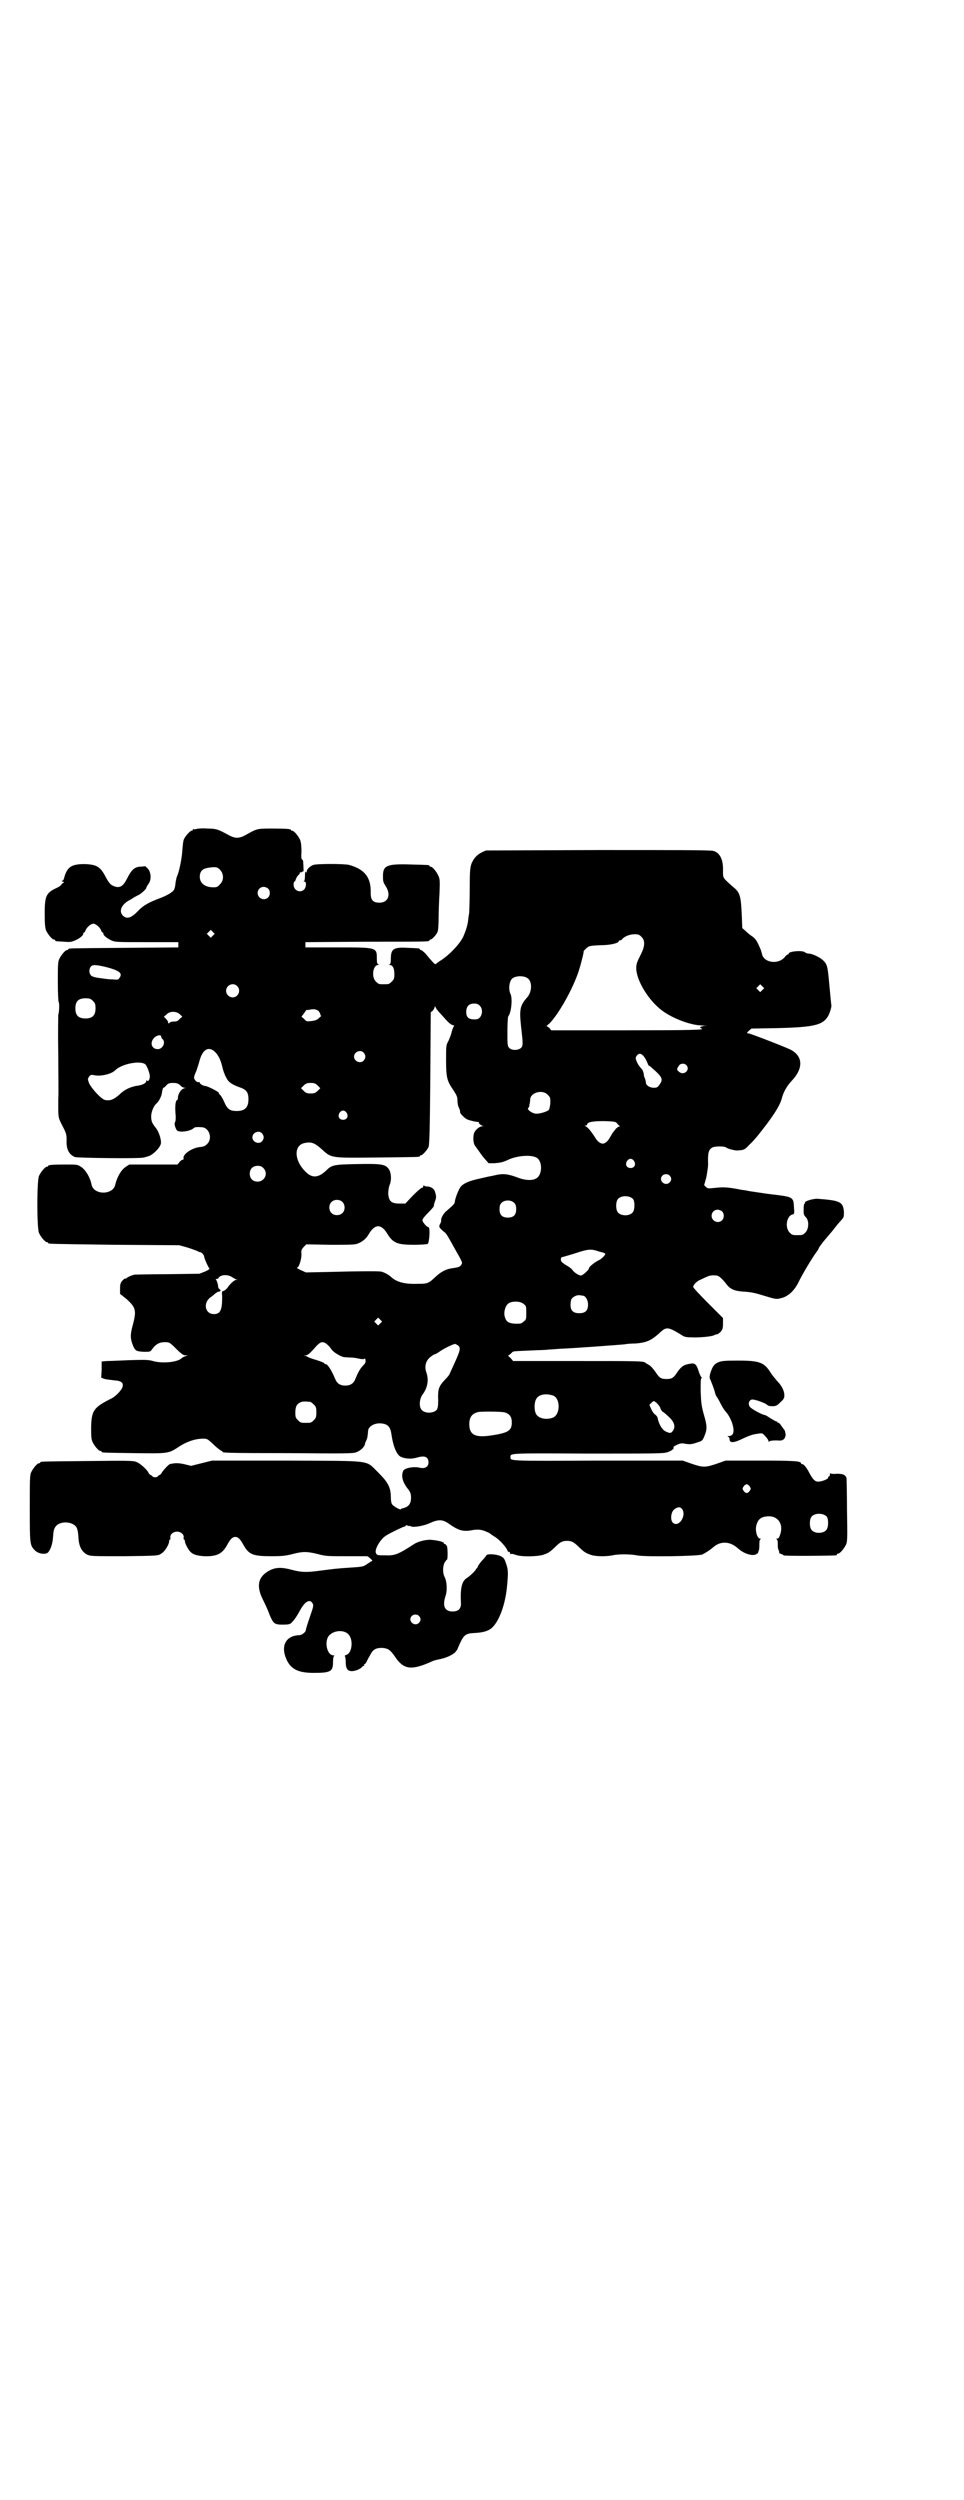 <?xml version="1.0" standalone="no"?>
<!DOCTYPE svg PUBLIC "-//W3C//DTD SVG 20010904//EN"
 "http://www.w3.org/TR/2001/REC-SVG-20010904/DTD/svg10.dtd">
<svg version="1.0" xmlns="http://www.w3.org/2000/svg"
 width="1100pt" height="2850pt" viewBox="0 0 1100 2850"
 preserveAspectRatio="xMidYMid meet">
<g transform="translate(0,2850) scale(0.5,-0.5)"
fill="#000000" stroke="none">
<path d="M448 3810 c-3 -1 -6 -1 -7 0 0 0 -1 0 -1 -2 0 -1 -1 -2 -3 -2 -3 0
-14 -12 -17 -19 -2 -3 -3 -15 -4 -27 -1 -19 -8 -50 -12 -58 -1 -2 -2 -7 -3
-12 -2 -18 -3 -20 -12 -26 -4 -3 -14 -8 -22 -11 -27 -10 -40 -17 -53 -31 -15
-15 -24 -18 -33 -10 -11 10 -4 27 17 37 4 2 7 5 8 5 1 1 4 2 7 4 7 2 21 15 21
18 0 1 2 5 5 9 7 9 6 27 -2 35 -3 3 -6 6 -7 5 0 0 -6 -1 -11 -1 -12 -1 -19 -7
-29 -27 -8 -16 -15 -21 -25 -19 -11 3 -15 6 -24 23 -12 23 -20 28 -48 29 -29
0 -39 -6 -46 -29 -1 -6 -3 -9 -5 -9 -2 0 -2 -1 1 -2 4 -1 4 -2 1 -3 -2 -1 -4
-3 -4 -4 0 -1 -5 -5 -12 -8 -23 -11 -26 -18 -26 -59 0 -22 1 -31 3 -37 4 -9
14 -21 18 -21 2 0 3 -1 3 -2 0 -2 1 -2 20 -3 11 -1 16 -1 23 2 11 4 21 12 21
16 0 2 1 3 2 3 1 0 2 2 3 4 2 7 12 16 18 16 6 0 16 -9 18 -16 1 -2 2 -4 3 -4
1 0 2 -1 2 -3 0 -4 8 -10 18 -15 9 -4 13 -4 81 -4 l72 0 0 -6 0 -6 -123 -1
c-130 -1 -128 -1 -128 -3 0 -1 -1 -2 -3 -2 -4 0 -14 -12 -18 -21 -3 -7 -3 -15
-3 -52 0 -25 1 -45 2 -46 2 -1 1 -25 -1 -28 0 -2 -1 -41 0 -88 0 -47 1 -94 0
-104 0 -44 -1 -41 9 -61 9 -17 10 -20 10 -33 -1 -21 5 -33 19 -39 5 -2 150 -4
157 -1 2 0 7 2 11 3 10 3 26 19 28 28 2 8 -4 27 -11 36 -9 11 -11 16 -11 27 0
10 6 24 12 29 6 5 13 19 13 28 1 4 2 8 3 8 1 0 4 2 7 6 4 4 7 5 15 5 8 0 11
-1 16 -5 3 -4 8 -6 10 -6 4 0 4 0 0 -1 -8 -2 -15 -13 -15 -23 0 -2 -1 -4 -2
-4 -4 -2 -5 -17 -3 -36 0 -6 0 -12 -1 -13 -2 -4 -2 -8 1 -15 3 -7 4 -7 13 -8
10 0 23 3 28 8 2 2 6 3 18 2 17 0 26 -25 13 -38 -5 -5 -8 -6 -15 -7 -19 -1
-42 -17 -39 -26 0 -2 0 -3 -2 -3 -1 0 -5 -2 -7 -5 l-5 -6 -55 0 -55 0 -9 -6
c-10 -7 -19 -23 -23 -40 -5 -24 -49 -24 -54 0 -3 16 -13 33 -23 40 -9 6 -9 6
-37 6 -30 0 -39 -1 -39 -3 0 -1 -1 -2 -3 -2 -4 0 -14 -12 -18 -21 -5 -11 -5
-119 0 -130 4 -9 14 -21 18 -21 2 0 3 -1 3 -2 0 -2 1 -2 152 -4 l147 -1 18 -5
c10 -3 20 -7 23 -8 3 -2 6 -3 8 -3 3 -1 8 -7 8 -10 0 -4 10 -26 12 -27 1 -1
-3 -4 -10 -7 l-13 -5 -72 -1 c-40 0 -74 -1 -76 -1 -8 -2 -19 -7 -19 -9 0 0 -1
-1 -2 0 -1 1 -4 -2 -7 -5 -4 -5 -5 -8 -5 -18 l0 -12 14 -11 c22 -20 24 -26 15
-60 -6 -22 -6 -31 1 -48 5 -11 7 -12 25 -13 14 0 14 0 19 7 7 10 16 15 27 15
12 0 12 0 29 -17 10 -10 15 -13 19 -13 l6 0 -6 -2 c-3 -1 -7 -3 -9 -5 -10 -9
-44 -12 -65 -6 -10 3 -18 3 -53 2 -23 -1 -46 -2 -52 -2 l-12 -1 0 -19 -1 -18
8 -3 c4 -1 14 -2 21 -3 18 -1 23 -6 19 -17 -4 -8 -16 -21 -28 -26 -37 -19 -42
-26 -43 -63 0 -20 0 -27 3 -34 4 -9 14 -21 18 -21 2 0 3 -1 3 -2 0 -2 2 -2 74
-3 77 -1 78 -1 100 13 19 13 39 20 58 20 9 0 10 -1 23 -13 7 -7 15 -13 17 -14
2 -1 4 -2 4 -3 0 -2 3 -3 151 -3 128 -1 147 -1 154 2 9 3 19 12 20 19 0 2 2 6
3 8 2 4 3 8 4 21 0 12 18 21 35 17 11 -2 16 -9 18 -22 4 -29 12 -48 21 -53 10
-5 25 -6 38 -2 14 4 22 3 25 -5 4 -14 -5 -22 -20 -18 -13 3 -35 -1 -37 -8 -5
-12 -1 -26 12 -42 5 -7 6 -10 6 -19 0 -14 -6 -21 -20 -24 -1 0 -3 -1 -3 -2 -2
-2 -17 7 -20 11 -2 3 -3 9 -3 15 0 24 -6 35 -29 58 -30 29 -8 26 -208 27
l-171 0 -24 -6 -24 -6 -12 3 c-12 3 -22 4 -31 2 -2 0 -5 -1 -5 -1 -3 0 -18
-17 -19 -20 -1 -2 -3 -4 -5 -5 -2 -1 -4 -2 -4 -3 0 -1 -3 -2 -6 -2 -3 0 -6 1
-6 2 0 1 -2 2 -4 3 -2 1 -4 3 -5 5 -2 6 -19 22 -28 25 -7 3 -20 3 -111 2 -106
-1 -108 -1 -108 -3 0 -1 -1 -2 -3 -2 -4 0 -14 -12 -18 -21 -3 -6 -3 -18 -3
-82 0 -82 0 -84 12 -96 8 -8 25 -10 30 -4 6 7 10 20 11 34 1 15 2 20 7 26 9
10 31 11 43 1 5 -4 7 -11 8 -27 1 -20 7 -32 19 -39 9 -4 9 -4 86 -4 77 1 77 1
84 6 8 4 18 21 18 28 0 2 1 4 2 4 1 0 1 2 1 4 -2 7 6 14 15 14 9 0 17 -7 15
-14 0 -2 0 -4 1 -4 1 0 2 -2 2 -4 0 -2 2 -8 5 -13 8 -15 15 -19 38 -21 29 -1
42 5 53 25 8 15 13 19 19 19 6 0 11 -4 19 -19 12 -21 21 -25 63 -25 26 0 33 1
49 5 23 6 32 6 57 0 18 -5 23 -5 64 -5 24 0 46 0 48 0 2 0 5 -2 8 -5 l5 -5
-11 -7 c-10 -7 -10 -7 -40 -9 -32 -2 -37 -3 -69 -7 -29 -4 -42 -4 -64 2 -22 6
-36 6 -50 -1 -27 -14 -32 -35 -16 -67 5 -10 12 -25 15 -34 9 -21 11 -23 31
-23 12 0 16 1 19 4 7 7 13 16 20 29 11 20 22 26 28 16 3 -5 3 -6 -6 -32 -5
-14 -9 -28 -9 -29 0 -5 -9 -12 -15 -12 -29 -1 -42 -22 -31 -51 10 -26 27 -35
64 -35 38 0 44 3 44 24 0 9 1 14 3 15 1 0 0 1 -2 1 -16 0 -22 36 -8 47 12 11
34 11 43 0 11 -13 7 -43 -6 -46 -2 -1 -4 -2 -3 -3 1 0 2 -7 2 -13 0 -15 4 -21
14 -21 7 0 18 4 23 9 1 2 3 3 4 3 1 0 2 1 1 2 -1 1 0 2 1 2 1 0 3 2 5 6 1 3 5
10 8 15 6 12 12 16 27 16 13 -1 18 -4 28 -18 20 -31 37 -34 81 -15 10 5 13 5
26 8 13 3 23 8 31 14 3 4 6 7 6 8 0 1 3 7 6 14 9 19 13 22 34 23 20 1 32 5 40
13 16 16 29 52 33 92 3 32 3 39 -2 53 -4 12 -5 13 -12 17 -11 5 -31 6 -33 2
-1 -2 -5 -7 -9 -11 -4 -4 -8 -10 -10 -13 -1 -4 -3 -6 -3 -6 -1 0 -2 -1 -2 -2
0 -2 -14 -16 -21 -20 -11 -7 -15 -23 -13 -58 0 -12 -6 -18 -19 -18 -18 0 -24
12 -16 36 4 12 3 32 -2 42 -5 9 -5 25 0 34 2 3 4 6 5 6 2 0 2 25 0 31 -2 3 -4
5 -5 5 -2 0 -3 1 -2 2 1 2 -13 6 -26 7 -12 2 -33 -3 -43 -10 -34 -22 -43 -26
-63 -25 -21 0 -20 0 -23 5 -4 8 10 32 23 40 11 7 35 18 40 20 3 0 5 2 5 3 0 1
1 1 4 0 2 -1 4 -2 4 -1 0 1 2 0 4 -1 5 -3 30 1 44 8 18 8 28 8 41 -1 24 -17
34 -20 58 -15 10 1 14 1 24 -2 7 -3 12 -5 13 -6 1 -1 5 -4 10 -7 11 -6 28 -25
30 -32 1 -2 2 -4 4 -3 1 0 2 -1 2 -3 0 -2 1 -3 2 -2 1 1 6 0 11 -2 14 -5 52
-4 65 1 11 4 13 6 24 16 12 12 17 15 28 15 11 0 16 -3 28 -15 11 -10 13 -12
24 -16 11 -5 37 -5 52 -2 12 3 40 3 55 0 18 -4 142 -2 150 2 8 4 17 10 23 15
17 16 39 16 58 -1 13 -12 32 -18 41 -14 3 2 5 3 5 4 0 1 1 3 2 6 1 3 1 9 1 15
0 6 1 9 3 10 2 0 1 1 -1 1 -7 0 -12 18 -9 30 4 15 11 20 27 21 22 1 35 -17 28
-40 -3 -9 -4 -11 -8 -11 -2 0 -3 -1 -1 -1 2 -1 3 -4 3 -10 0 -6 0 -12 2 -15 1
-3 2 -6 1 -6 0 -1 2 -2 5 -3 3 -1 5 -2 5 -3 0 -2 113 -1 120 0 1 0 2 1 2 2 0
1 1 2 3 2 4 0 14 12 18 21 3 7 3 18 2 77 0 38 -1 71 -1 74 -3 8 -8 10 -23 10
-7 -1 -13 0 -14 1 0 1 -1 0 -1 -2 0 -3 -1 -5 -2 -5 -1 0 -2 -1 -2 -3 0 -3 -14
-9 -23 -9 -7 0 -12 5 -20 20 -6 12 -13 20 -16 20 -2 0 -3 1 -3 2 0 5 -18 6
-94 6 l-78 0 -20 -7 c-26 -9 -32 -9 -58 0 l-20 7 -194 0 c-206 -1 -199 -1
-199 8 0 9 -5 9 177 8 153 0 172 0 181 3 9 3 16 8 14 11 -1 1 3 4 8 6 9 4 11
4 21 2 9 -1 13 -1 24 3 13 4 13 4 18 16 6 15 6 22 -2 49 -5 18 -6 26 -7 52 0
21 0 30 2 30 1 0 1 1 0 2 -1 0 -4 6 -6 12 -5 17 -9 21 -19 19 -15 -2 -21 -6
-30 -19 -9 -14 -13 -16 -25 -16 -12 0 -16 2 -25 16 -5 7 -11 14 -15 16 -3 2
-7 4 -8 5 -4 4 -16 4 -157 4 l-145 0 -6 7 c-4 3 -6 6 -5 6 1 0 4 2 7 5 5 5 1
4 43 6 19 1 37 1 40 2 3 0 16 1 29 2 30 1 135 9 146 10 4 1 16 2 26 2 23 2 34
6 52 22 18 17 20 17 53 -3 5 -4 11 -5 22 -5 18 -1 48 2 52 5 2 1 5 2 7 2 1 0
5 3 8 6 4 5 5 8 5 19 l0 12 -34 34 c-19 19 -34 35 -34 37 0 5 9 14 18 17 4 2
10 5 13 6 6 3 12 4 22 3 5 0 13 -7 23 -20 9 -12 20 -16 43 -17 13 -1 23 -3 39
-8 30 -9 31 -10 45 -6 14 4 27 16 36 33 10 21 33 59 42 71 3 4 5 7 5 8 0 2 9
14 15 21 3 3 10 12 17 20 6 8 15 19 19 23 7 8 7 8 7 20 -2 23 -8 26 -61 30
-11 0 -30 -6 -28 -9 1 -1 0 -2 -1 -2 -1 0 -2 -6 -2 -13 0 -11 0 -13 5 -18 8
-8 7 -27 -1 -35 -6 -6 -7 -6 -18 -6 -11 0 -12 0 -18 6 -11 11 -7 37 6 41 5 1
5 2 4 16 -1 23 -2 24 -42 29 -18 2 -38 5 -44 6 -6 1 -15 2 -19 3 -5 1 -10 2
-13 2 -30 6 -41 7 -60 5 -18 -2 -19 -2 -23 2 l-4 4 5 18 c2 11 4 24 4 29 -1
27 1 34 10 39 6 3 27 3 31 0 3 -3 19 -7 25 -7 16 1 17 1 29 14 7 6 14 15 16
17 34 42 52 69 57 87 4 16 12 29 22 40 28 29 27 57 -2 72 -17 8 -92 37 -96 37
-4 0 -4 1 1 6 l6 5 59 1 c83 2 103 7 115 26 5 8 10 25 8 28 0 0 -2 19 -4 41
-4 46 -5 50 -14 59 -7 7 -25 16 -34 16 -2 0 -6 1 -8 3 -7 5 -37 2 -37 -3 0 -1
-1 -2 -2 -2 -1 0 -5 -3 -7 -6 -15 -18 -48 -13 -52 7 -1 3 -2 8 -3 10 -8 19
-11 24 -19 30 -5 3 -12 9 -16 13 l-7 6 -1 26 c-2 48 -4 55 -20 68 -24 21 -23
20 -23 36 1 26 -7 42 -22 46 -5 2 -85 2 -263 2 l-256 -1 -9 -4 c-12 -6 -19
-14 -24 -26 -3 -9 -4 -16 -4 -56 0 -25 -1 -49 -1 -52 0 -3 -1 -10 -2 -15 -1
-15 -5 -28 -12 -44 -8 -16 -29 -39 -50 -53 -7 -4 -12 -9 -13 -9 -1 -2 -9 7
-23 24 -4 4 -9 8 -10 8 -2 0 -3 1 -3 2 0 2 -2 2 -27 3 -32 2 -39 -2 -39 -24 0
-10 -1 -13 -3 -14 -3 0 -3 -1 0 -1 7 0 11 -7 11 -21 0 -10 -1 -12 -6 -17 -6
-6 -7 -6 -18 -6 -11 0 -12 0 -18 6 -11 10 -7 38 5 38 3 0 3 1 1 1 -3 1 -4 4
-4 13 0 26 1 26 -89 26 l-74 0 0 6 0 6 139 1 c142 0 144 0 144 3 0 1 1 2 3 2
3 0 15 13 16 19 1 2 2 16 2 30 0 14 1 40 2 56 1 27 1 32 -2 39 -4 10 -14 22
-18 22 -2 0 -3 1 -3 2 0 2 -1 2 -40 3 -57 2 -66 -2 -66 -26 0 -11 0 -14 6 -23
13 -20 6 -38 -14 -38 -15 0 -20 6 -20 22 1 35 -13 54 -49 64 -10 3 -75 3 -82
0 -8 -3 -15 -10 -15 -15 0 -3 0 -3 -2 -1 -1 2 -2 0 -2 -8 0 -8 -1 -12 -2 -13
-2 0 -2 -1 1 -1 5 0 4 -13 -1 -18 -9 -9 -24 -2 -24 11 0 4 1 7 2 7 1 0 2 2 3
5 1 3 3 7 6 10 3 2 4 5 3 6 0 1 0 1 1 0 2 0 3 0 4 1 1 1 2 2 3 1 1 -1 1 3 0
21 0 3 -1 6 -2 6 -2 0 -3 5 -2 18 0 14 -1 21 -3 27 -4 9 -14 21 -18 21 -2 0
-3 1 -3 2 0 2 -10 3 -43 3 -35 0 -34 0 -61 -15 -7 -4 -14 -6 -19 -6 -5 0 -12
2 -19 6 -24 13 -28 15 -49 15 -11 1 -22 0 -25 -1z m55 -94 c8 -9 8 -24 -1 -32
-5 -6 -7 -7 -15 -7 -20 0 -32 10 -31 26 1 12 7 17 22 19 15 2 19 1 25 -6z
m109 -42 c5 -5 5 -15 0 -20 -9 -9 -24 -2 -24 10 0 8 6 14 14 14 3 0 8 -2 10
-4z m-126 -107 l-5 -5 -4 4 -5 5 4 4 5 5 4 -4 5 -5 -4 -4z m978 -3 c9 -9 8
-22 -3 -43 -7 -14 -9 -19 -9 -28 0 -28 28 -74 59 -97 24 -18 66 -34 92 -34 11
-1 12 -1 5 -1 -10 -1 -13 -4 -7 -6 10 -3 -21 -4 -172 -4 l-171 0 -4 5 c-2 2
-5 4 -6 4 -1 0 0 2 3 4 18 15 52 72 68 117 6 17 14 50 13 50 -1 0 2 3 6 7 6 5
7 6 32 7 24 0 42 5 42 9 0 1 1 2 3 2 1 0 4 1 5 3 5 6 17 11 28 11 9 0 11 -1
16 -6z m-1221 -69 c30 -8 37 -14 30 -24 -3 -5 -4 -5 -15 -4 -6 0 -16 1 -22 2
-17 2 -27 4 -29 8 -4 5 -4 13 0 19 4 5 11 5 36 -1z m962 -26 c10 -8 9 -31 -2
-43 -16 -18 -18 -27 -14 -65 5 -43 5 -46 -1 -51 -7 -5 -19 -5 -25 0 -5 5 -5 6
-5 38 0 18 1 34 2 35 7 8 10 41 5 51 -5 10 -3 29 4 35 8 7 28 7 36 0z m-664
-17 c10 -9 3 -26 -10 -26 -8 0 -15 7 -15 15 0 13 16 20 25 11z m1199 -9 l-5
-5 -4 4 -5 5 4 4 5 5 4 -4 5 -5 -4 -4z m-1528 -25 c5 -5 6 -7 6 -17 0 -16 -7
-23 -23 -23 -16 0 -23 7 -23 23 0 16 7 23 23 23 10 0 12 -1 17 -6z m883 -11
c10 -10 4 -31 -9 -31 -16 -1 -22 4 -22 17 0 12 6 19 18 19 6 0 9 -1 13 -5z
m-88 -20 c16 -18 21 -23 26 -24 4 -1 4 -2 2 -4 -1 -2 -3 -7 -4 -11 -1 -5 -4
-13 -7 -20 -6 -11 -6 -11 -6 -45 0 -38 2 -47 15 -66 10 -15 11 -18 11 -27 0
-4 1 -11 3 -15 3 -6 3 -8 3 -11 0 -3 11 -14 16 -16 4 -2 19 -6 26 -6 1 -1 2
-1 1 -2 -1 -1 4 -5 8 -7 3 0 3 -1 -1 -1 -6 0 -15 -8 -18 -15 -3 -9 -2 -24 2
-29 1 -2 6 -8 10 -14 4 -6 10 -14 14 -18 l7 -8 14 0 c12 1 18 2 29 7 20 10 52
13 66 6 15 -8 14 -41 -1 -48 -8 -5 -24 -4 -38 1 -29 11 -38 11 -62 5 -2 0 -15
-3 -28 -6 -24 -5 -37 -11 -43 -18 -5 -5 -14 -29 -14 -35 0 -4 -4 -8 -18 -20
-8 -6 -15 -19 -13 -23 0 -1 -1 -5 -3 -8 -3 -6 -2 -8 10 -18 4 -3 4 -2 25 -40
16 -28 17 -30 14 -34 -3 -5 -5 -6 -18 -8 -17 -2 -28 -8 -41 -20 -16 -15 -18
-16 -41 -16 -30 -1 -48 4 -61 16 -4 4 -16 11 -23 12 -7 1 -50 1 -121 -1 l-50
-1 -11 5 c-7 3 -11 6 -9 6 4 0 10 18 10 30 -1 10 0 11 5 17 l6 6 55 -1 c46 0
56 0 63 3 10 4 19 11 25 22 14 23 28 23 42 0 13 -21 23 -25 60 -25 16 0 30 1
32 2 4 3 6 38 2 38 -4 0 -14 12 -14 16 0 3 6 10 13 17 7 7 13 14 13 15 0 2 1
7 3 12 3 8 3 11 -1 23 -3 6 -10 10 -18 10 -3 0 -6 1 -6 2 -1 1 -2 0 -2 -1 0
-2 -1 -4 -3 -4 -2 0 -11 -8 -21 -18 l-17 -18 -13 0 c-19 0 -24 5 -26 21 0 9 1
15 3 21 5 11 4 29 -2 37 -8 11 -18 12 -73 11 -54 -1 -57 -2 -71 -16 -19 -17
-33 -16 -49 2 -23 25 -23 57 1 62 15 3 22 1 38 -13 24 -22 20 -21 128 -20 95
1 97 1 97 3 0 1 1 2 3 2 3 0 14 12 17 19 2 5 3 38 4 156 l1 151 5 4 c2 3 4 7
4 8 0 2 1 2 2 0 0 -2 6 -10 13 -17z m-281 9 c2 -2 4 -5 5 -8 0 -2 1 -4 2 -4 1
0 -2 -2 -5 -5 -5 -5 -10 -6 -18 -7 -10 -1 -11 -1 -16 5 l-6 5 6 8 c3 5 6 8 6
8 0 -1 3 -1 7 0 9 2 13 1 19 -2z m-316 -8 l6 -6 -6 -5 c-4 -5 -7 -6 -13 -6 -5
0 -9 -1 -10 -3 -3 -2 -3 -2 -3 0 0 2 -2 6 -5 9 l-5 5 6 5 c7 8 22 8 30 1z
m-42 -52 c0 -1 1 -4 3 -5 8 -8 0 -23 -11 -23 -14 0 -19 15 -8 26 6 6 16 8 16
2z m120 -32 c8 -6 15 -18 19 -35 2 -8 4 -15 5 -16 0 -1 1 -2 1 -3 0 -1 2 -4 4
-8 4 -9 13 -15 30 -21 15 -5 20 -11 20 -27 0 -19 -8 -27 -27 -27 -15 0 -21 4
-28 20 -3 7 -7 14 -9 16 -2 2 -4 4 -4 6 -2 3 -26 15 -30 15 -5 0 -13 5 -13 7
0 2 -1 2 -3 2 -3 -2 -11 6 -10 11 0 2 2 8 5 14 2 6 6 18 8 26 7 23 19 30 32
20z m342 -4 c5 -6 5 -12 0 -18 -7 -8 -22 -2 -22 9 0 11 15 17 22 9z m638 -7
c5 -6 8 -12 11 -20 1 -2 2 -3 2 -3 1 1 7 -5 15 -12 16 -15 17 -20 9 -31 -4 -6
-6 -7 -13 -7 -10 0 -18 6 -18 12 0 2 -1 6 -2 9 -2 3 -3 9 -3 12 -1 3 -2 6 -3
8 -8 9 -10 12 -13 19 -3 7 -3 8 0 13 5 6 9 6 15 0z m-1136 -20 c4 -4 10 -21
10 -27 0 -7 -4 -13 -6 -10 -2 2 -2 2 -2 0 0 -5 -7 -9 -18 -11 -17 -2 -32 -9
-44 -21 -13 -11 -20 -14 -32 -12 -9 2 -31 26 -37 39 -3 9 -3 9 0 14 3 4 5 5
10 4 16 -4 40 2 49 10 15 16 60 24 70 14z m1234 -1 c11 -11 -6 -26 -17 -15 -5
4 -5 6 1 14 3 5 12 5 16 1z m-841 -47 l6 -6 -6 -6 c-5 -5 -8 -6 -16 -6 -8 0
-11 1 -16 6 l-6 6 6 6 c5 5 8 6 16 6 8 0 11 -1 16 -6z m525 -21 c6 -6 6 -7 6
-19 -1 -8 -2 -14 -4 -16 -5 -4 -22 -9 -30 -8 -8 1 -19 9 -17 12 1 1 2 3 3 5 0
2 0 4 1 6 0 2 1 6 1 9 0 16 28 24 40 11z m-459 -41 c5 -8 1 -16 -8 -16 -9 0
-13 8 -8 16 2 3 5 5 8 5 3 0 6 -2 8 -5z m617 -24 c2 -2 4 -5 6 -6 2 0 2 -1 0
-1 -2 0 -6 -3 -9 -6 -3 -4 -6 -8 -7 -9 -1 -1 -3 -6 -6 -10 -5 -10 -13 -16 -19
-14 -6 2 -10 5 -17 17 -9 13 -13 18 -19 22 -3 2 -4 2 0 2 1 0 3 1 3 2 0 6 13
8 39 8 23 -1 26 -1 29 -5z m-810 -23 c5 -6 5 -12 0 -18 -7 -8 -22 -2 -22 9 0
11 15 17 22 9z m849 -63 c5 -8 1 -16 -8 -16 -9 0 -13 8 -8 16 2 3 5 5 8 5 3 0
6 -2 8 -5z m-846 -16 c12 -12 3 -31 -13 -31 -11 0 -18 7 -18 18 0 11 7 18 18
18 6 0 9 -1 13 -5z m927 -17 c5 -5 5 -11 0 -16 -10 -10 -27 5 -16 16 4 4 12 4
16 0z m-83 -54 c4 -6 4 -24 -1 -30 -7 -9 -27 -9 -34 0 -5 6 -5 24 0 30 7 9 27
9 35 0z m-664 -6 c7 -6 7 -19 1 -25 -6 -7 -19 -7 -25 -1 -7 6 -7 19 -1 25 6 7
19 7 25 1z m393 -3 c3 -3 4 -7 4 -14 0 -13 -6 -19 -19 -19 -13 0 -19 6 -19 19
0 7 1 11 4 14 7 8 23 8 30 0z m474 -19 c5 -5 5 -15 0 -20 -9 -9 -24 -2 -24 10
0 8 6 14 14 14 3 0 8 -2 10 -4z m-279 -92 c6 -1 11 -3 12 -4 2 -2 -7 -12 -16
-16 -8 -4 -21 -14 -21 -18 0 -3 -14 -16 -18 -16 -5 0 -15 6 -20 13 -2 3 -9 8
-15 11 -9 6 -11 8 -11 12 0 4 1 6 3 6 2 0 14 4 28 8 33 11 38 11 58 4z m-839
-58 c3 -2 7 -4 9 -5 l4 -1 -4 0 c-4 0 -14 -9 -20 -18 -2 -3 -6 -6 -8 -7 -5 -1
-5 -2 -4 -12 0 -5 0 -15 -1 -22 -2 -14 -7 -19 -18 -19 -20 0 -25 25 -8 38 2 1
7 5 10 8 4 3 7 5 8 5 1 0 2 0 4 1 2 1 2 2 -1 5 -2 1 -3 4 -3 4 0 5 -3 16 -5
17 -1 1 -1 2 1 2 2 0 5 1 5 3 5 7 21 8 31 1z m800 -42 c6 0 12 -10 12 -20 0
-14 -6 -20 -20 -20 -14 0 -20 6 -20 19 0 5 1 11 2 13 3 5 12 10 19 9 2 0 5 -1
7 -1z m-135 -19 c6 -4 6 -6 6 -20 0 -14 0 -16 -6 -20 -5 -5 -7 -5 -19 -5 -16
1 -21 5 -24 16 -3 10 1 25 8 30 7 6 28 6 35 -1z m-327 -44 l-5 -5 -4 4 -5 5 4
4 5 5 4 -4 5 -5 -4 -4z m-124 -46 c6 -5 8 -7 13 -14 4 -6 19 -15 27 -17 2 0 9
-1 16 -1 7 0 17 -2 21 -3 6 -1 9 -1 11 0 1 2 2 0 2 -3 1 -4 0 -7 -5 -12 -7 -7
-12 -16 -18 -31 -4 -10 -11 -15 -23 -15 -12 0 -19 5 -23 15 -8 19 -17 34 -22
34 -2 0 -3 1 -3 2 0 1 -8 4 -17 7 -10 3 -19 6 -20 7 -1 1 -4 2 -6 3 -4 0 -4 1
1 1 4 0 10 5 23 20 10 11 15 12 23 7z m302 -5 c6 -6 4 -12 -12 -47 -4 -9 -8
-17 -8 -18 -1 -2 -5 -7 -10 -12 -15 -16 -17 -22 -16 -48 0 -13 -1 -17 -3 -21
-8 -9 -28 -9 -35 0 -6 7 -5 24 2 34 12 16 15 34 9 51 -5 14 -1 27 9 35 4 3 8
6 9 6 1 0 6 2 10 5 14 10 34 19 38 19 2 -1 6 -3 7 -4z m217 -114 c16 -7 16
-43 -1 -50 -15 -6 -34 -2 -39 9 -4 8 -4 24 0 32 5 12 23 15 40 9z m-555 -14
c1 0 5 -3 8 -6 5 -5 6 -7 6 -18 0 -11 -1 -13 -6 -18 -6 -6 -7 -6 -18 -6 -11 0
-12 0 -18 6 -5 5 -6 7 -6 17 0 14 3 20 12 24 5 2 8 2 22 1z m791 -3 c3 -3 7
-8 8 -11 1 -4 4 -8 6 -9 2 -1 9 -7 14 -12 13 -12 15 -23 8 -32 -4 -5 -6 -5
-15 -1 -8 3 -16 16 -19 30 0 3 -3 7 -6 9 -3 2 -7 8 -9 13 l-4 9 4 4 c6 6 6 6
13 0z m-348 -21 c12 -3 17 -10 17 -23 0 -19 -8 -24 -49 -30 -35 -5 -48 2 -48
26 0 17 7 25 22 28 8 1 50 1 58 -1z m560 -169 c3 -5 3 -5 0 -10 -2 -3 -5 -5
-7 -5 -2 0 -5 2 -7 5 -3 5 -3 5 0 10 2 3 5 5 7 5 2 0 5 -2 7 -5z m-154 -52
c10 -15 -8 -42 -21 -31 -7 6 -5 25 3 31 8 6 14 6 18 0z m330 -17 c4 -6 4 -24
-1 -30 -7 -9 -27 -9 -34 0 -5 6 -5 24 0 30 7 9 27 9 35 0z m-931 -226 c5 -5 5
-11 0 -16 -10 -10 -27 5 -16 16 4 4 12 4 16 0z"/>
<path d="M1639 2594 c-9 -4 -13 -9 -18 -25 -2 -7 -2 -11 0 -14 2 -5 9 -22 11
-31 1 -4 3 -8 4 -9 1 -1 5 -8 9 -16 4 -8 9 -15 10 -16 8 -9 12 -17 16 -28 6
-19 3 -29 -8 -29 -3 0 -3 -1 -1 -2 2 0 3 -3 3 -5 0 -10 10 -9 32 2 13 6 22 9
31 10 12 2 12 2 19 -6 4 -4 7 -9 7 -11 0 -2 0 -2 2 0 1 1 6 2 16 2 12 -1 14 0
18 4 2 3 3 7 3 9 -1 7 -2 10 -3 11 -1 1 -3 4 -6 8 -3 5 -6 8 -7 8 -2 0 -3 1
-3 2 0 1 -1 2 -2 1 -1 0 -6 3 -13 7 -6 4 -12 8 -14 8 -5 0 -31 14 -34 19 -4 6
-2 14 4 16 5 2 33 -8 37 -13 1 -1 5 -2 10 -2 9 0 11 1 19 9 8 7 9 10 9 16 0
10 -6 22 -17 33 -4 5 -11 13 -14 18 -15 24 -25 28 -76 28 -31 0 -37 -1 -44 -4z"/>
</g>
</svg>
